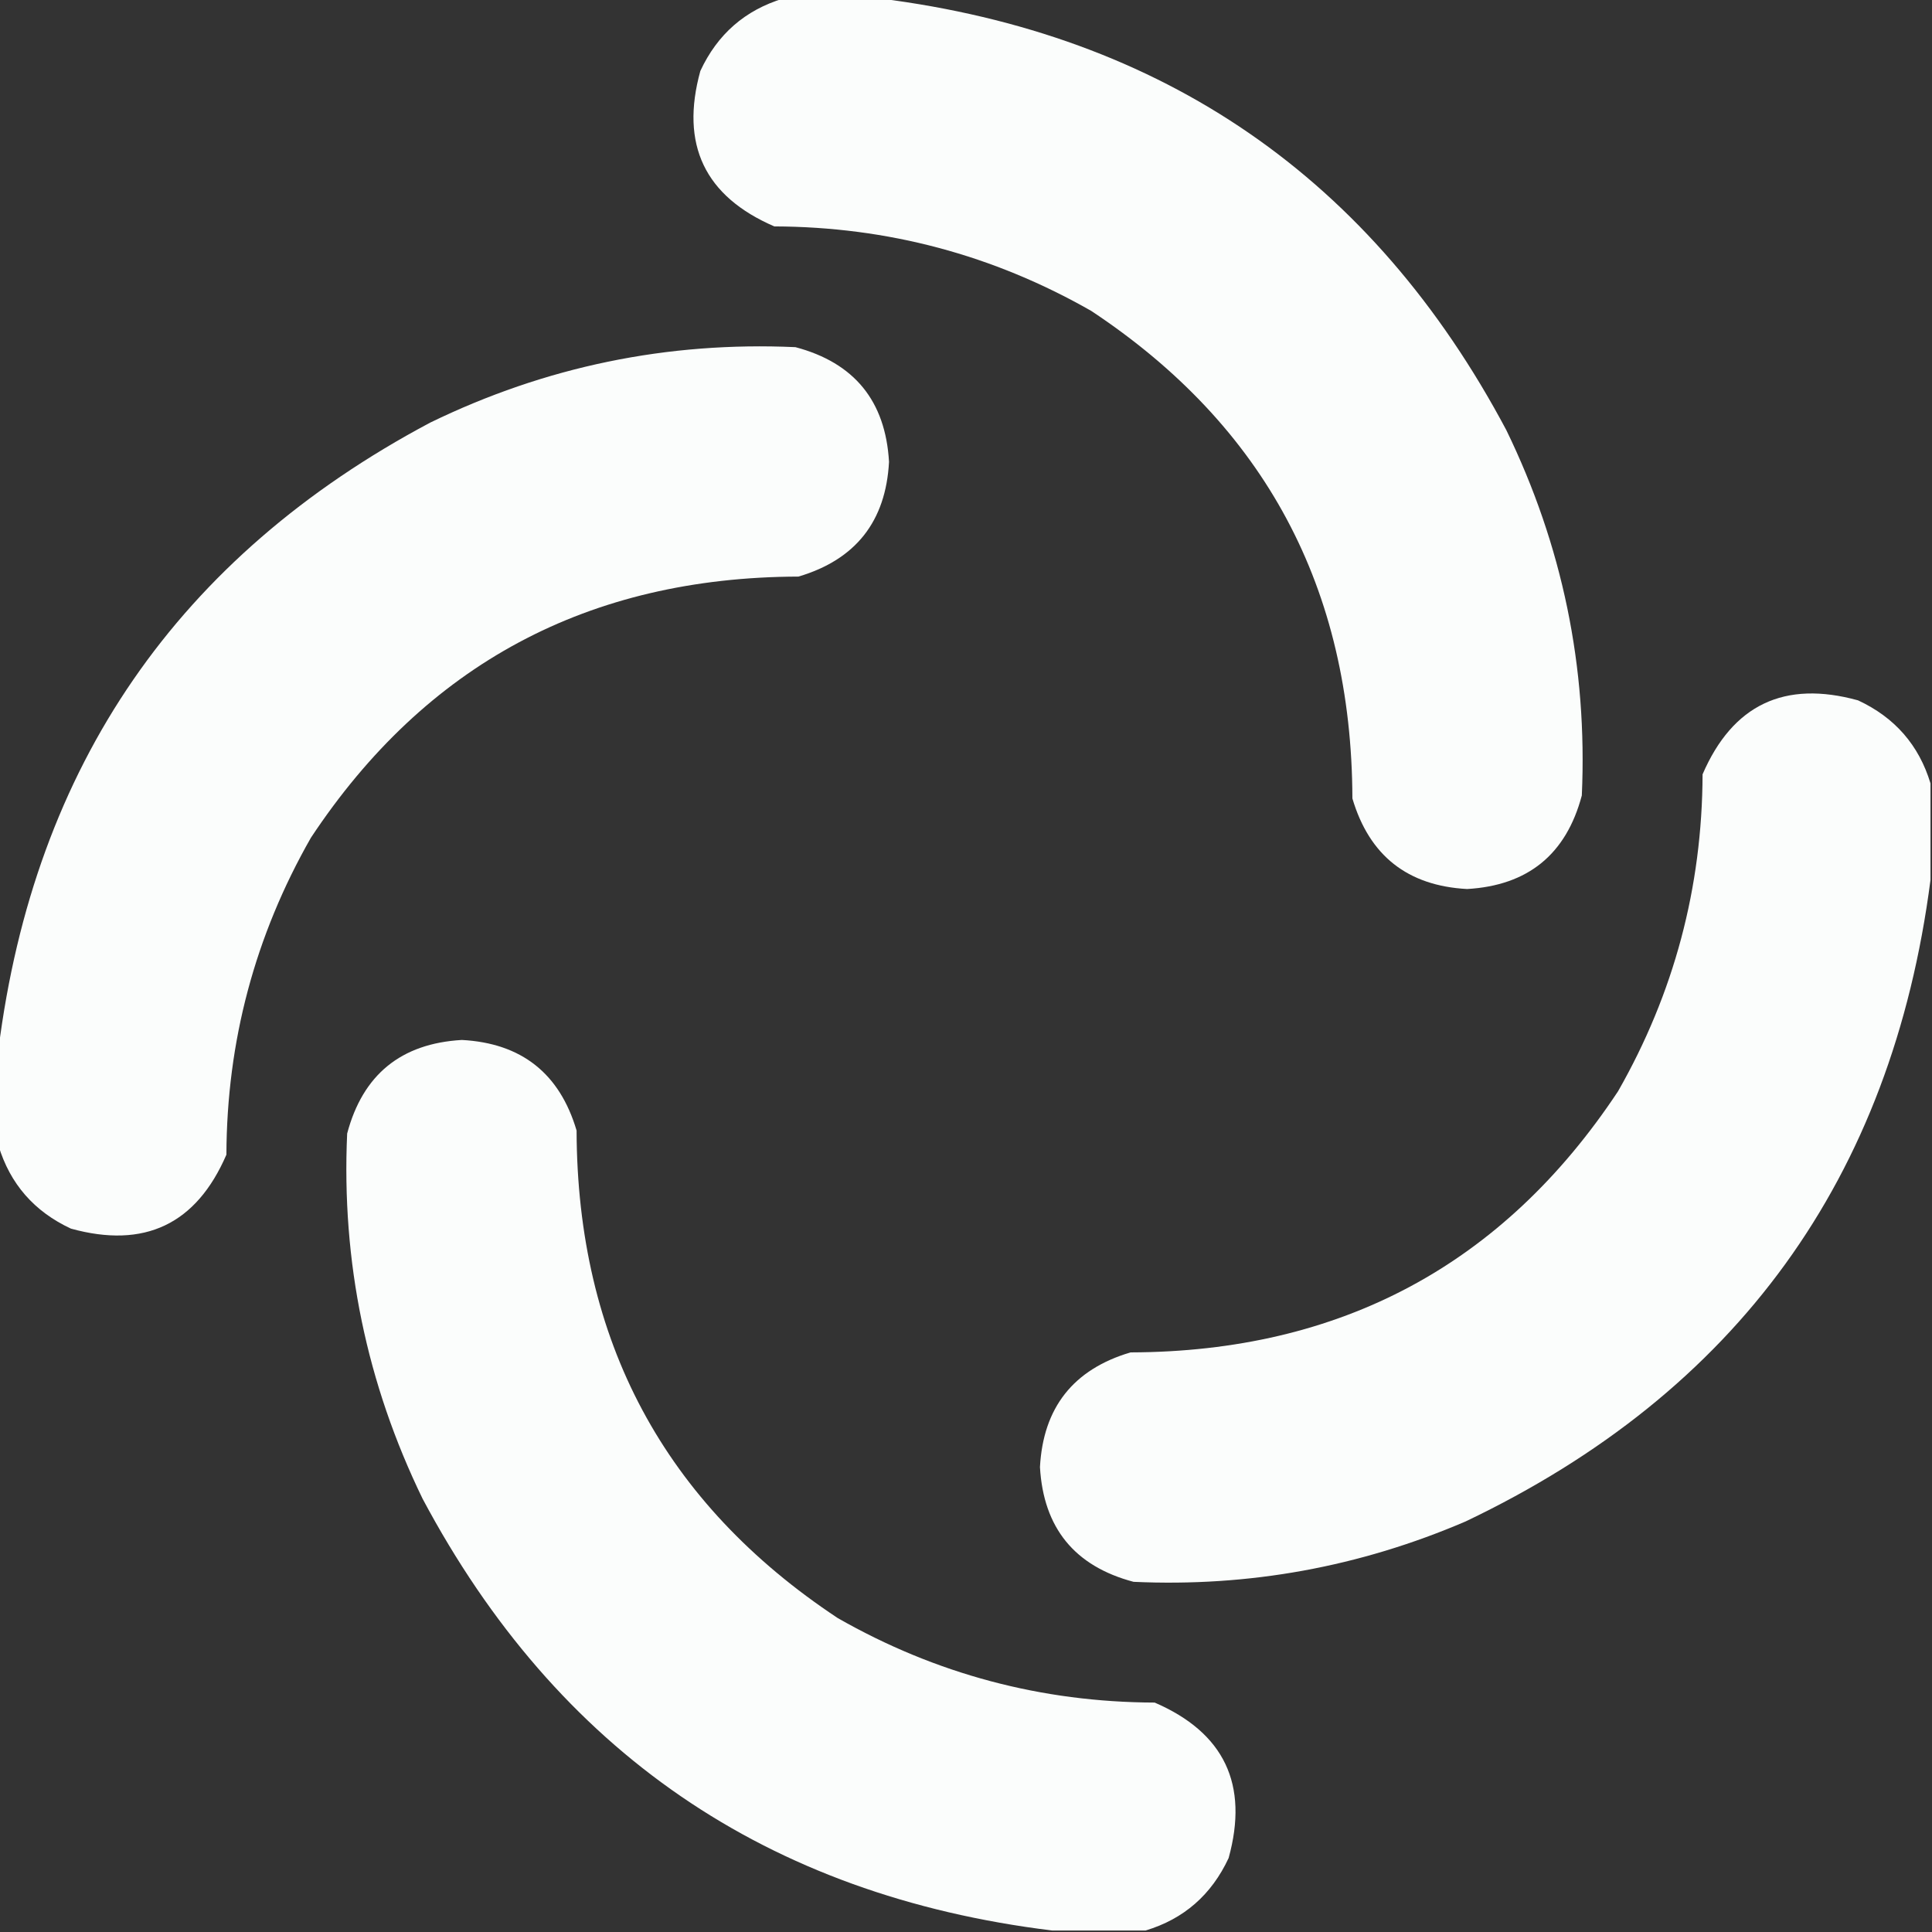 <?xml version="1.0" encoding="UTF-8"?>
<!DOCTYPE svg PUBLIC "-//W3C//DTD SVG 1.1//EN" "http://www.w3.org/Graphics/SVG/1.1/DTD/svg11.dtd">
<svg xmlns="http://www.w3.org/2000/svg" version="1.1" width="640px" height="640px" style="shape-rendering:geometricPrecision; text-rendering:geometricPrecision; image-rendering:optimizeQuality; fill-rule:evenodd; clip-rule:evenodd" xmlns:xlink="http://www.w3.org/1999/xlink">
<rect width="100%" height="100%" fill="#333333" stroke="none"/>
<g><path style="opacity:1" fill="#fbfdfc" d="M 259.5,-0.5 C 270.167,-0.5 280.833,-0.5 291.5,-0.5C 385.466,11.384 454.633,59.051 499,142.5C 517.575,180.71 525.909,221.043 524,263.5C 518.827,283.005 506.161,293.338 486,294.5C 466.272,293.438 453.606,283.438 448,264.5C 447.791,194.893 418.958,141.06 361.5,103C 329.017,84.462 294.017,75.128 256.5,75C 233.436,65.035 225.269,47.869 232,23.5C 237.66,11.331 246.827,3.331 259.5,-0.5 Z"/></g>
<g><path style="opacity:1" fill="#fbfdfc" d="M -0.5,379.5 C -0.5,368.833 -0.5,358.167 -0.5,347.5C 11.384,253.534 59.051,184.367 142.5,140C 180.709,121.425 221.042,113.092 263.5,115C 283.005,120.173 293.338,132.839 294.5,153C 293.438,172.728 283.438,185.394 264.5,191C 194.893,191.209 141.06,220.042 103,277.5C 84.462,309.983 75.128,344.983 75,382.5C 65.035,405.564 47.869,413.731 23.5,407C 11.331,401.34 3.331,392.173 -0.5,379.5 Z"/></g>
<g><path style="opacity:1" fill="#fbfdfc" d="M 639.5,259.5 C 639.5,270.167 639.5,280.833 639.5,291.5C 626.676,390.341 575.342,461.174 485.5,504C 450.358,519.079 413.691,525.746 375.5,524C 355.995,518.827 345.662,506.161 344.5,486C 345.562,466.272 355.562,453.606 374.5,448C 444.107,447.791 497.94,418.958 536,361.5C 554.538,329.02 563.871,294.02 564,256.5C 573.965,233.436 591.131,225.269 615.5,232C 627.669,237.66 635.669,246.827 639.5,259.5 Z"/></g>
<g><path style="opacity:1" fill="#fbfdfc" d="M 379.5,639.5 C 369.167,639.5 358.833,639.5 348.5,639.5C 254.114,627.921 184.614,580.255 140,496.5C 121.425,458.29 113.091,417.957 115,375.5C 120.173,355.995 132.839,345.662 153,344.5C 172.728,345.562 185.394,355.562 191,374.5C 191.209,444.107 220.042,497.94 277.5,536C 309.98,554.538 344.98,563.871 382.5,564C 405.564,573.965 413.731,591.131 407,615.5C 401.313,627.699 392.146,635.699 379.5,639.5 Z"/></g>
</svg>
